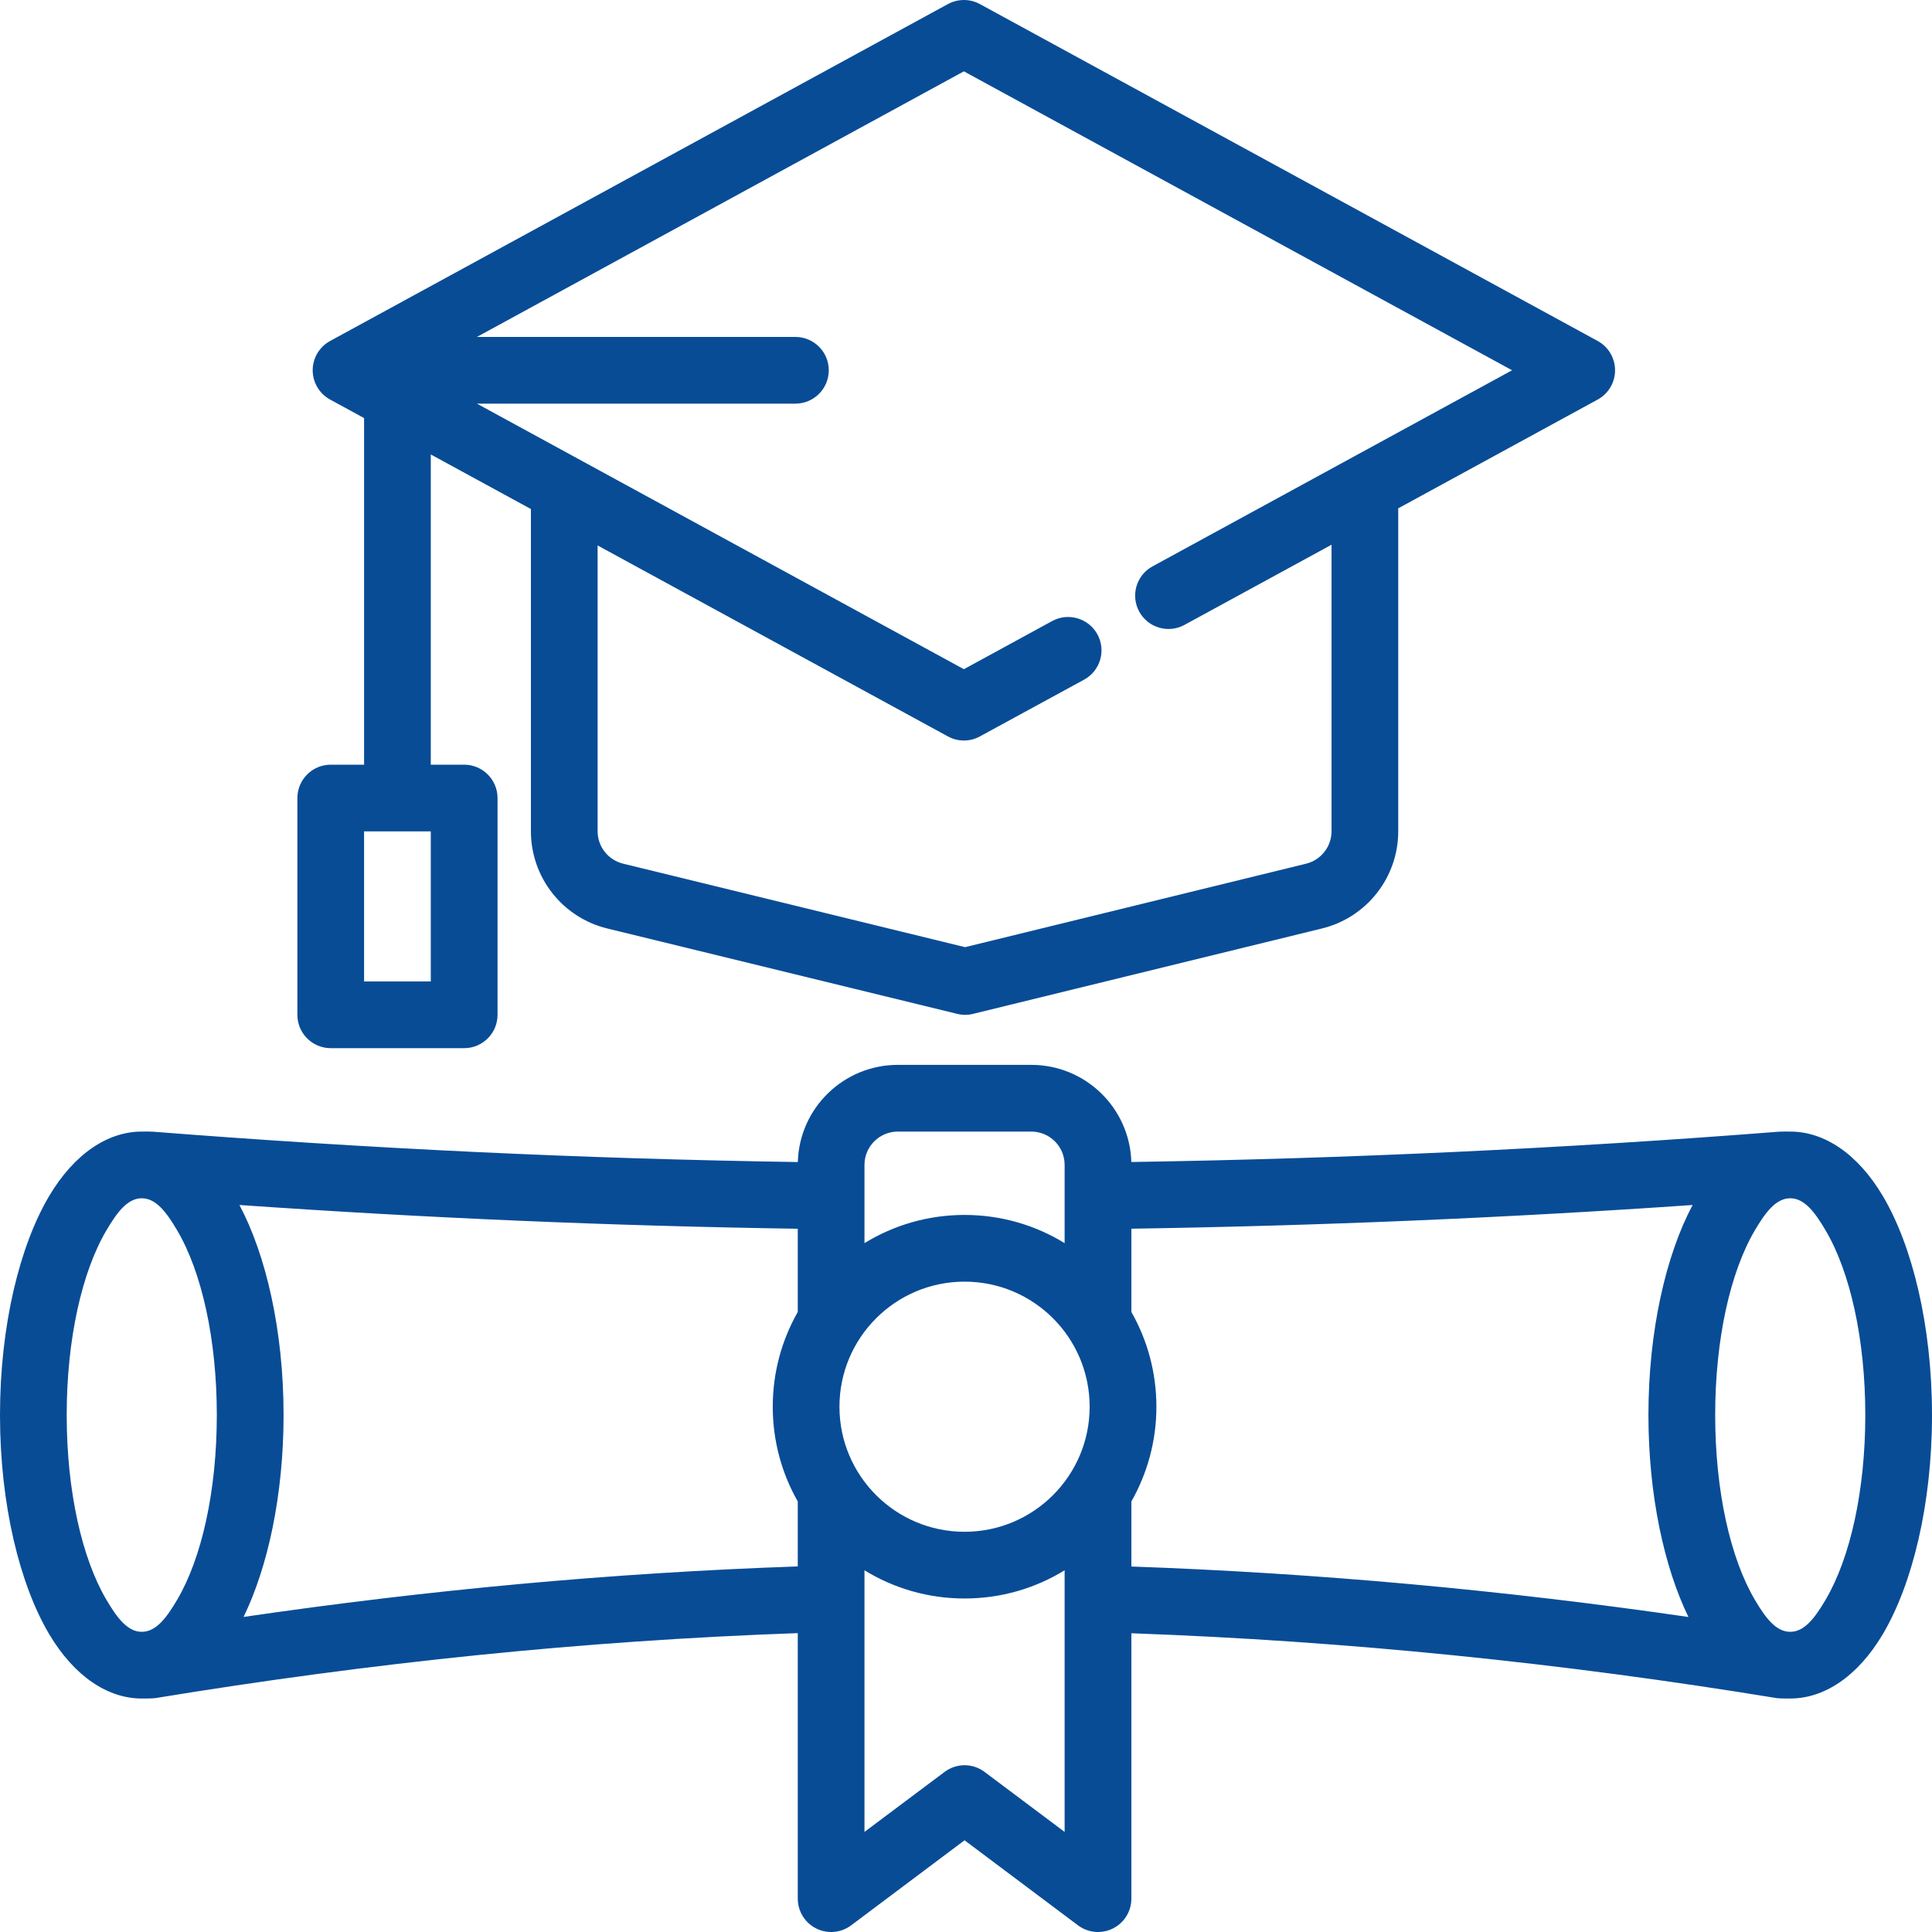 <svg width="40" height="40" viewBox="0 0 40 40" fill="none" xmlns="http://www.w3.org/2000/svg">
<path fill-rule="evenodd" clip-rule="evenodd" d="M16.518 24.059C12.022 23.99 7.639 23.781 3.162 23.43C3.12 23.426 2.97 23.428 2.935 23.428C2.237 23.428 1.54 23.881 1.015 24.767C0.411 25.789 0 27.436 0 29.297C0 31.158 0.411 32.805 1.015 33.828C1.54 34.714 2.237 35.166 2.935 35.166C2.97 35.166 3.158 35.167 3.22 35.157C7.684 34.425 12.047 33.971 16.517 33.812V39.309C16.517 39.571 16.665 39.81 16.899 39.927C17.133 40.044 17.413 40.019 17.622 39.862L19.97 38.101L22.319 39.862C22.528 40.019 22.808 40.044 23.042 39.927C23.276 39.81 23.424 39.571 23.424 39.309V33.815C27.883 33.975 32.336 34.428 36.78 35.157C36.842 35.167 37.03 35.166 37.065 35.166C37.764 35.166 38.461 34.714 38.985 33.828C39.589 32.805 40 31.158 40 29.297C40 27.436 39.589 25.789 38.985 24.767C38.461 23.881 37.764 23.428 37.065 23.428C37.03 23.428 36.88 23.426 36.838 23.43C32.38 23.779 27.908 23.988 23.423 24.058C23.391 22.942 22.476 22.047 21.352 22.047H18.589C17.465 22.047 16.549 22.942 16.518 24.059ZM22.042 32.511C21.439 32.882 20.729 33.095 19.97 33.095C19.211 33.095 18.502 32.882 17.898 32.511V37.928L19.556 36.686C19.802 36.501 20.139 36.501 20.385 36.686L22.042 37.928V32.511ZM37.065 24.809C37.359 24.809 37.575 25.097 37.795 25.47C38.305 26.332 38.619 27.728 38.619 29.297C38.619 30.867 38.305 32.262 37.795 33.125C37.575 33.498 37.359 33.785 37.065 33.785C36.77 33.785 36.554 33.498 36.334 33.125C35.824 32.262 35.511 30.867 35.511 29.297C35.511 27.728 35.824 26.332 36.334 25.47C36.554 25.097 36.77 24.809 37.065 24.809ZM2.935 24.809C3.23 24.809 3.446 25.097 3.666 25.47C4.176 26.332 4.489 27.728 4.489 29.297C4.489 30.867 4.176 32.262 3.666 33.125C3.446 33.498 3.23 33.785 2.935 33.785C2.641 33.785 2.425 33.498 2.205 33.125C1.695 32.262 1.381 30.867 1.381 29.297C1.381 27.728 1.695 26.332 2.205 25.47C2.425 25.097 2.641 24.809 2.935 24.809ZM35.044 24.948C31.181 25.215 27.307 25.379 23.424 25.439V27.163C23.753 27.742 23.942 28.412 23.942 29.125C23.942 29.837 23.753 30.507 23.424 31.086V32.433C27.274 32.569 31.119 32.921 34.957 33.478C34.457 32.45 34.129 30.959 34.129 29.297C34.129 27.543 34.495 25.978 35.044 24.948ZM4.957 24.948C5.505 25.978 5.871 27.543 5.871 29.297C5.871 30.959 5.543 32.449 5.043 33.477C8.876 32.917 12.657 32.565 16.517 32.431V31.086C16.187 30.507 15.999 29.837 15.999 29.125C15.999 28.412 16.187 27.742 16.517 27.163V25.44C12.623 25.381 8.814 25.217 4.957 24.948ZM19.97 26.535C21.4 26.535 22.56 27.695 22.56 29.125C22.56 30.554 21.4 31.714 19.97 31.714C18.541 31.714 17.38 30.554 17.38 29.125C17.38 27.695 18.541 26.535 19.97 26.535ZM22.042 25.738V24.118C22.042 23.737 21.733 23.428 21.352 23.428H18.589C18.208 23.428 17.898 23.737 17.898 24.118V25.738C18.502 25.367 19.211 25.154 19.97 25.154C20.729 25.154 21.439 25.367 22.042 25.738ZM7.538 8.656V15.804C7.538 15.813 7.538 15.822 7.539 15.832H6.847C6.466 15.832 6.157 16.142 6.157 16.523V21.011C6.157 21.392 6.466 21.701 6.847 21.701H9.61C9.991 21.701 10.301 21.392 10.301 21.011V16.523C10.301 16.142 9.991 15.832 9.61 15.832H8.919C8.919 15.822 8.919 15.813 8.919 15.804V9.409L10.992 10.539C10.992 10.55 10.992 10.562 10.992 10.573V17.21C10.992 18.165 11.644 18.996 12.572 19.223L19.818 20.991C19.926 21.018 20.039 21.018 20.146 20.991C20.146 20.991 25.141 19.769 27.37 19.223C28.297 18.996 28.949 18.165 28.949 17.21C28.949 15.085 28.949 10.573 28.949 10.573C28.949 10.557 28.948 10.541 28.948 10.525L33.079 8.272C33.3 8.151 33.438 7.919 33.438 7.666C33.438 7.413 33.3 7.181 33.079 7.06L20.287 0.084C20.081 -0.028 19.832 -0.028 19.626 0.084L6.834 7.06C6.613 7.181 6.474 7.413 6.474 7.666C6.474 7.919 6.613 8.151 6.834 8.272L7.538 8.656ZM8.919 17.213V20.32H7.538V17.213H8.919ZM9.874 6.976H16.468C16.849 6.976 17.159 7.285 17.159 7.666C17.159 8.047 16.849 8.357 16.468 8.357H9.874L19.956 13.855L21.784 12.858C22.119 12.676 22.539 12.8 22.721 13.134C22.904 13.469 22.78 13.888 22.446 14.071L20.287 15.247C20.081 15.36 19.832 15.36 19.626 15.247L12.373 11.293V17.21C12.373 17.528 12.59 17.805 12.9 17.881L19.981 19.61L27.041 17.882C27.35 17.806 27.568 17.529 27.568 17.21V11.278L24.523 12.938C24.188 13.121 23.768 12.997 23.586 12.662C23.404 12.328 23.527 11.908 23.862 11.726L31.306 7.666L19.956 1.477L9.874 6.976Z" fill="#084C96"/>
</svg>
